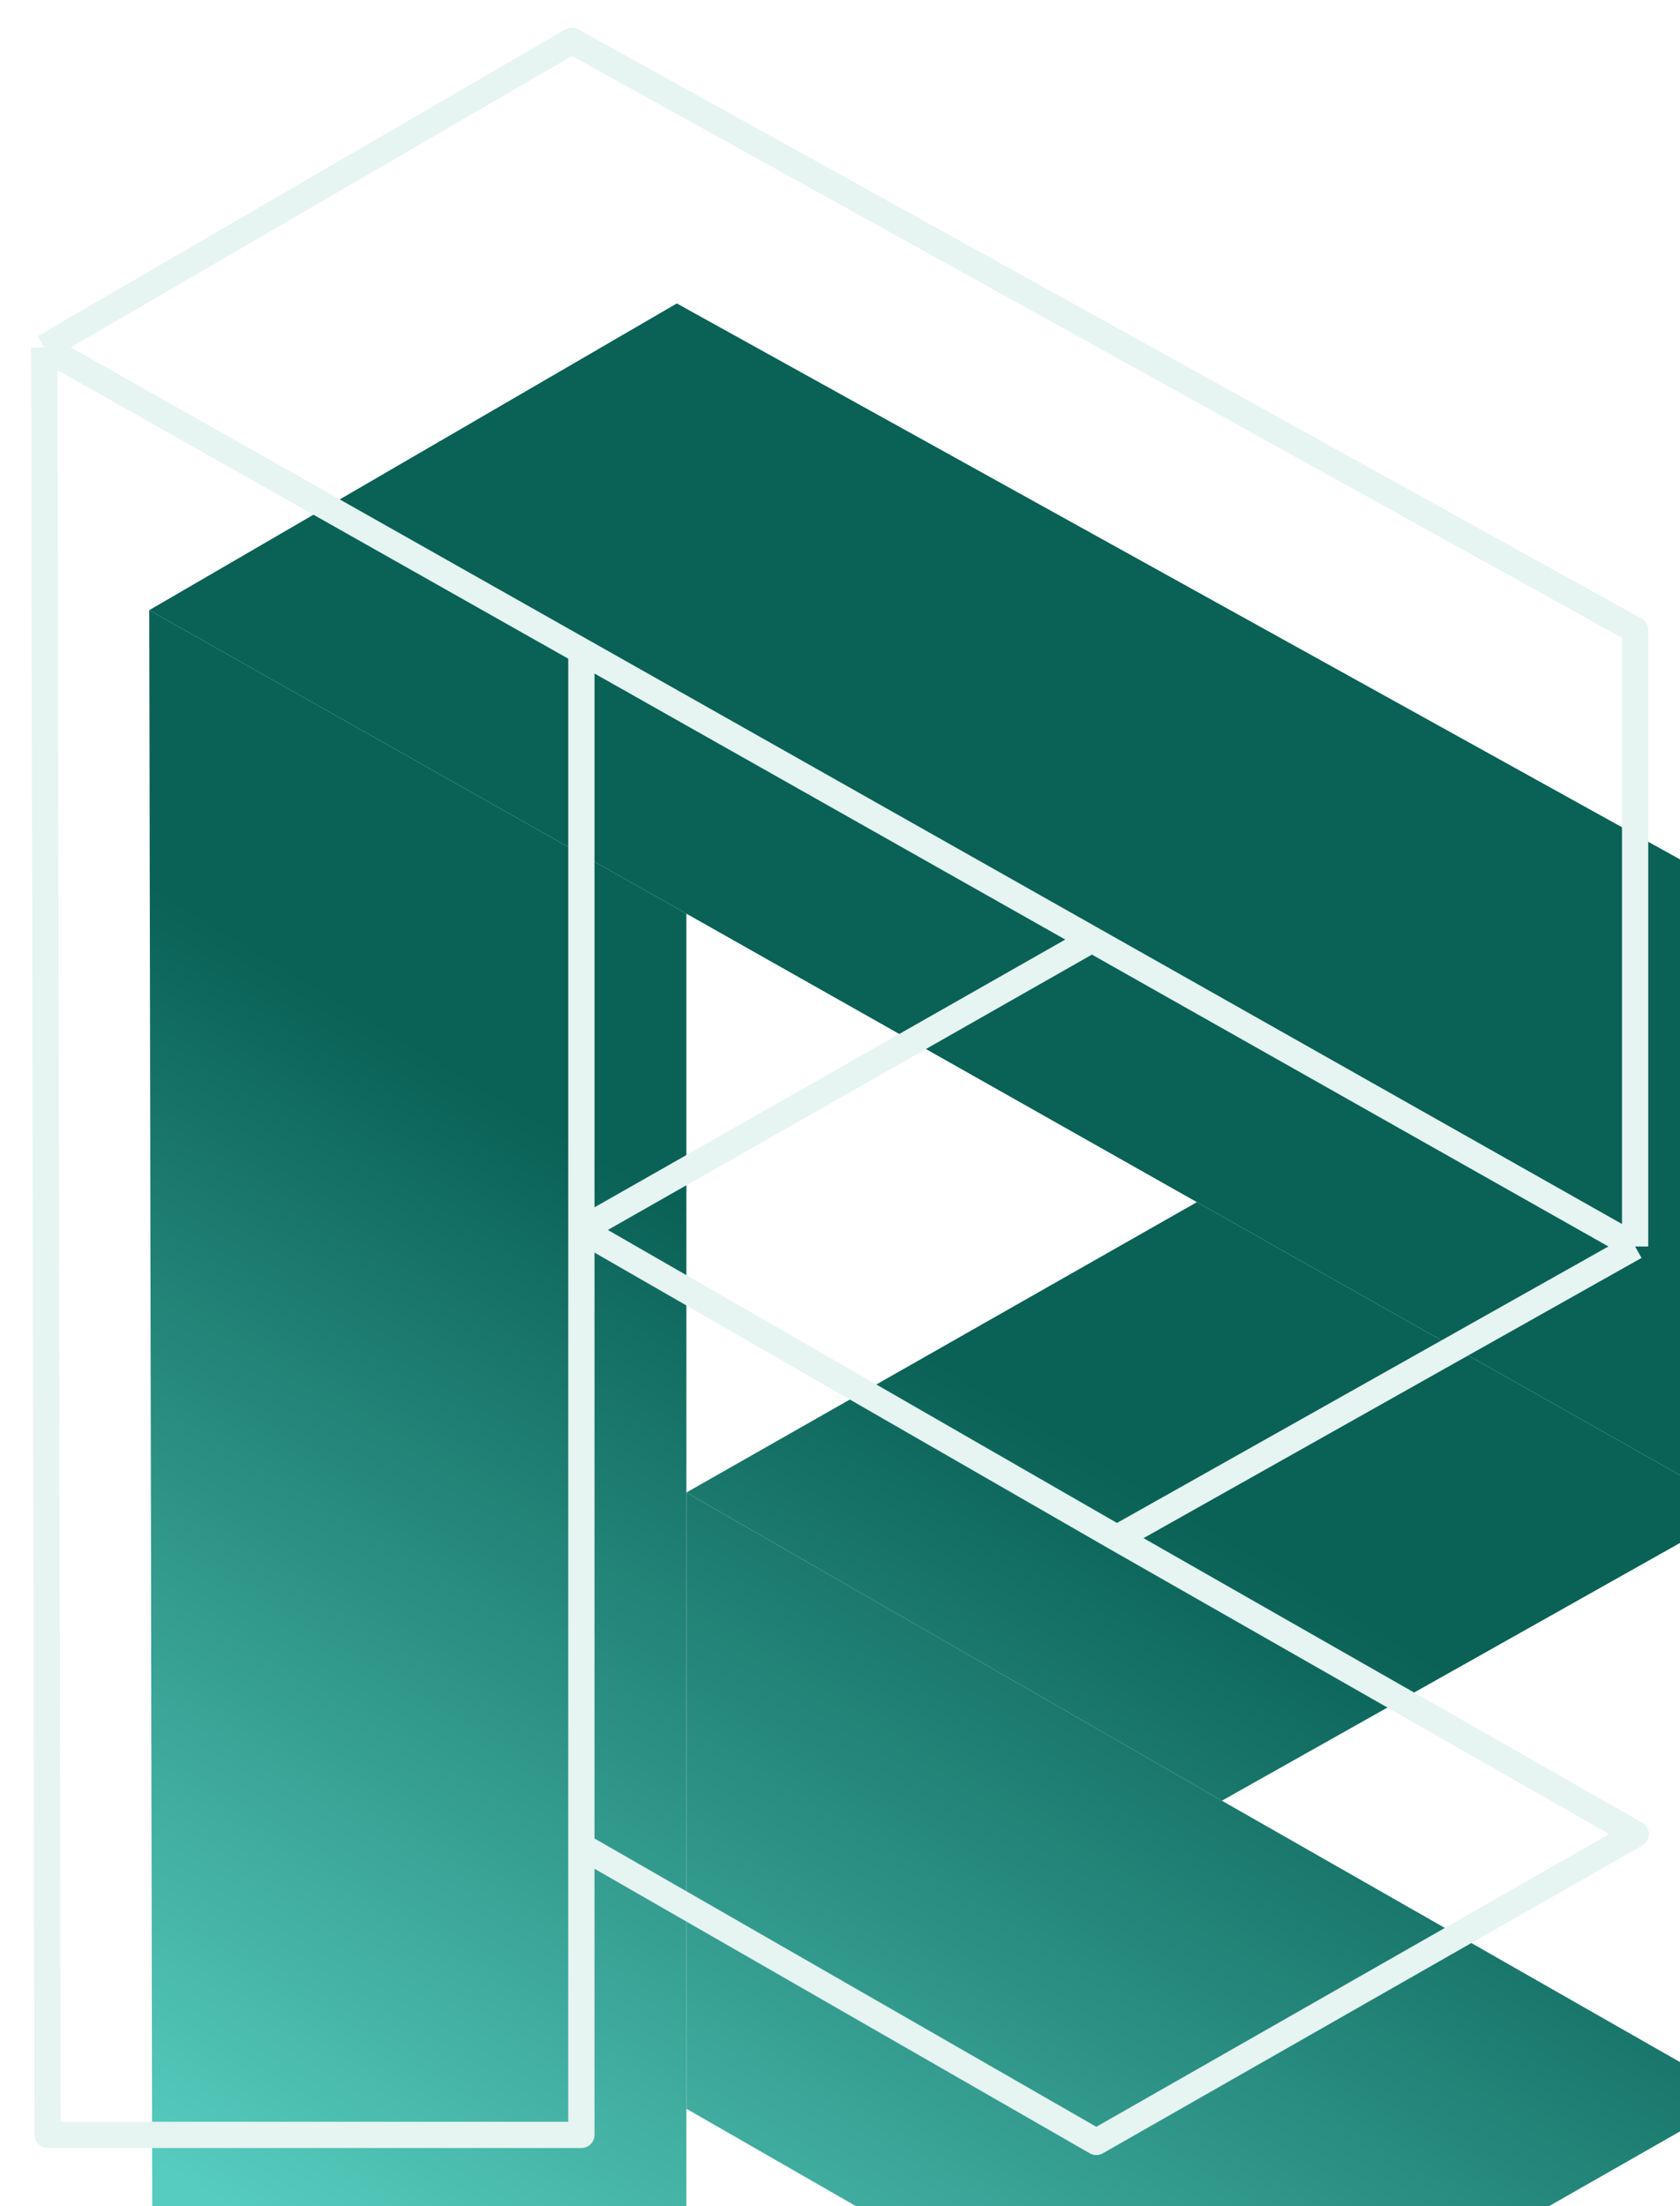 <svg width="32" height="42" viewBox="0 0 32 42" fill="none" xmlns="http://www.w3.org/2000/svg">
<g id="logo">
<g filter="url(#filter0_i_344_5)">
<path d="M10.892 0.777L0.843 6.616L11.074 12.394L20.798 17.886L31.145 23.73V11.995L10.892 0.777Z" fill="url(#paint0_linear_344_5)"/>
<path d="M0.843 6.616L0.906 40.643H11.074V35.145V23.414V12.394L0.843 6.616Z" fill="url(#paint1_linear_344_5)"/>
<path d="M20.798 17.886L11.074 23.414L21.274 29.281L31.145 23.73L20.798 17.886Z" fill="url(#paint2_linear_344_5)"/>
<path d="M11.074 23.414V35.145L20.882 40.777L31.157 34.917L21.274 29.281L11.074 23.414Z" fill="url(#paint3_linear_344_5)"/>
</g>
<path d="M0.843 6.616L0.906 40.643H11.074V35.145M0.843 6.616L10.892 0.777L31.145 11.995V23.73M0.843 6.616L11.074 12.394M11.074 12.394V23.414M11.074 12.394L20.798 17.886M11.074 23.414V35.145M11.074 23.414L20.798 17.886M11.074 23.414L21.274 29.281M20.798 17.886L31.145 23.73M31.145 23.73L21.274 29.281M11.074 35.145L20.882 40.777L31.157 34.917L21.274 29.281" stroke="#E6F4F2" stroke-width="0.5" stroke-linejoin="round"/>
</g>
<defs>
<filter id="filter0_i_344_5" x="0.593" y="0.527" width="32.814" height="45.5" filterUnits="userSpaceOnUse" color-interpolation-filters="sRGB">
<feFlood flood-opacity="0" result="BackgroundImageFix"/>
<feBlend mode="normal" in="SourceGraphic" in2="BackgroundImageFix" result="shape"/>
<feColorMatrix in="SourceAlpha" type="matrix" values="0 0 0 0 0 0 0 0 0 0 0 0 0 0 0 0 0 0 127 0" result="hardAlpha"/>
<feOffset dx="2" dy="5"/>
<feGaussianBlur stdDeviation="4.5"/>
<feComposite in2="hardAlpha" operator="arithmetic" k2="-1" k3="1"/>
<feColorMatrix type="matrix" values="0 0 0 0 0 0 0 0 0 0 0 0 0 0 0 0 0 0 0.25 0"/>
<feBlend mode="normal" in2="shape" result="effect1_innerShadow_344_5"/>
</filter>
<linearGradient id="paint0_linear_344_5" x1="17.835" y1="12.714" x2="0.883" y2="40.673" gradientUnits="userSpaceOnUse">
<stop offset="0.244" stop-color="#0A6156"/>
<stop offset="0.882" stop-color="#56CCBE"/>
</linearGradient>
<linearGradient id="paint1_linear_344_5" x1="17.835" y1="12.714" x2="0.883" y2="40.673" gradientUnits="userSpaceOnUse">
<stop offset="0.244" stop-color="#0A6156"/>
<stop offset="0.882" stop-color="#56CCBE"/>
</linearGradient>
<linearGradient id="paint2_linear_344_5" x1="17.835" y1="12.714" x2="0.883" y2="40.673" gradientUnits="userSpaceOnUse">
<stop offset="0.244" stop-color="#0A6156"/>
<stop offset="0.882" stop-color="#56CCBE"/>
</linearGradient>
<linearGradient id="paint3_linear_344_5" x1="17.835" y1="12.714" x2="0.883" y2="40.673" gradientUnits="userSpaceOnUse">
<stop offset="0.244" stop-color="#0A6156"/>
<stop offset="0.882" stop-color="#56CCBE"/>
</linearGradient>
</defs>
</svg>
